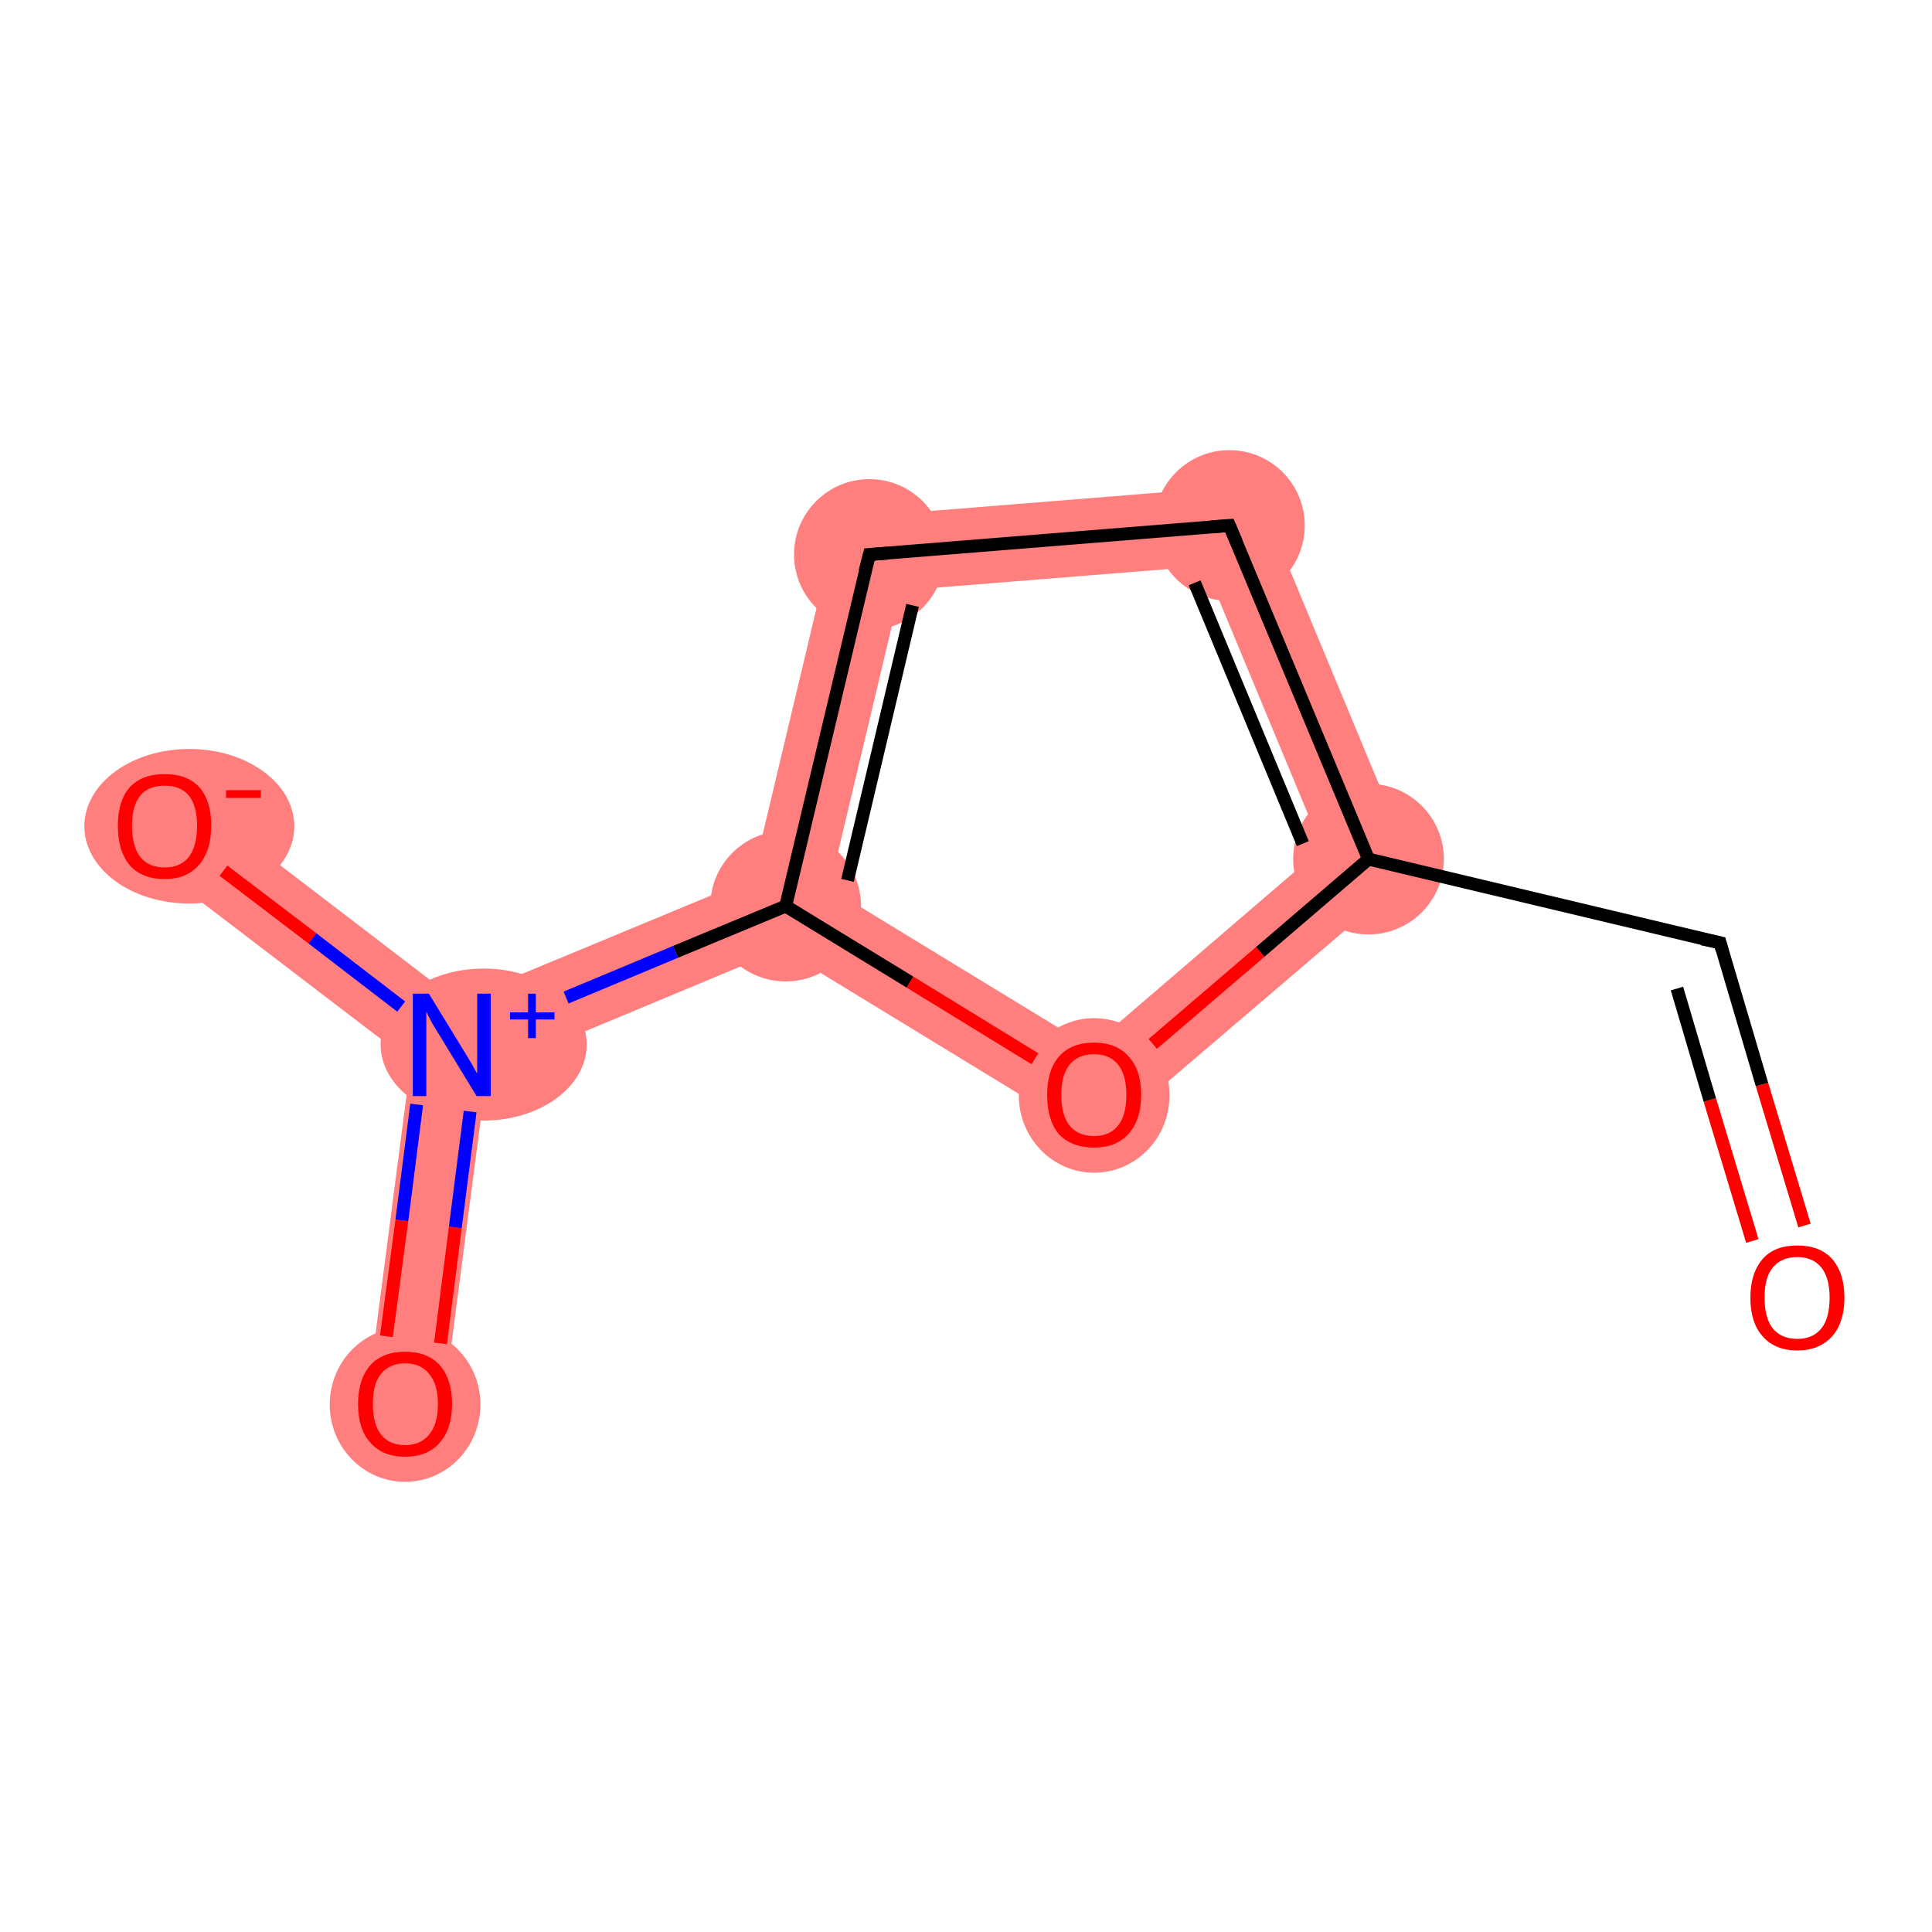 <?xml version='1.0' encoding='iso-8859-1'?>
<svg version='1.1' baseProfile='full'
              xmlns='http://www.w3.org/2000/svg'
                      xmlns:rdkit='http://www.rdkit.org/xml'
                      xmlns:xlink='http://www.w3.org/1999/xlink'
                  xml:space='preserve'
width='300px' height='300px' viewBox='0 0 300 300'>
<!-- END OF HEADER -->
<rect style='opacity:1.0;fill:#FFFFFF;stroke:none' width='300.0' height='300.0' x='0.0' y='0.0'> </rect>
<path class='bond-2 atom-2 atom-3' d='M 194.8,75.3 L 219.7,135.2 L 205.3,131.7 L 187.1,87.9 Z' style='fill:#FF7F7F;fill-rule:evenodd;fill-opacity:1;stroke:#FF7F7F;stroke-width:0.0px;stroke-linecap:butt;stroke-linejoin:miter;stroke-opacity:1;' />
<path class='bond-9 atom-2 atom-9' d='M 205.3,131.7 L 219.7,135.2 L 170.4,177.3 L 169.3,162.6 Z' style='fill:#FF7F7F;fill-rule:evenodd;fill-opacity:1;stroke:#FF7F7F;stroke-width:0.0px;stroke-linecap:butt;stroke-linejoin:miter;stroke-opacity:1;' />
<path class='bond-3 atom-3 atom-4' d='M 194.8,75.3 L 187.1,87.9 L 139.8,91.7 L 130.1,80.5 Z' style='fill:#FF7F7F;fill-rule:evenodd;fill-opacity:1;stroke:#FF7F7F;stroke-width:0.0px;stroke-linecap:butt;stroke-linejoin:miter;stroke-opacity:1;' />
<path class='bond-4 atom-4 atom-5' d='M 130.1,80.5 L 139.8,91.7 L 128.8,137.9 L 122.0,140.7 L 116.8,136.4 Z' style='fill:#FF7F7F;fill-rule:evenodd;fill-opacity:1;stroke:#FF7F7F;stroke-width:0.0px;stroke-linecap:butt;stroke-linejoin:miter;stroke-opacity:1;' />
<path class='bond-5 atom-5 atom-6' d='M 116.8,136.4 L 122.0,140.7 L 121.4,147.4 L 75.6,166.5 L 70.1,162.3 L 71.0,155.4 Z' style='fill:#FF7F7F;fill-rule:evenodd;fill-opacity:1;stroke:#FF7F7F;stroke-width:0.0px;stroke-linecap:butt;stroke-linejoin:miter;stroke-opacity:1;' />
<path class='bond-8 atom-5 atom-9' d='M 128.8,137.9 L 169.3,162.6 L 170.4,177.3 L 121.4,147.4 L 122.0,140.7 Z' style='fill:#FF7F7F;fill-rule:evenodd;fill-opacity:1;stroke:#FF7F7F;stroke-width:0.0px;stroke-linecap:butt;stroke-linejoin:miter;stroke-opacity:1;' />
<path class='bond-6 atom-6 atom-7' d='M 70.1,162.3 L 75.6,166.5 L 68.8,218.7 L 57.0,217.2 L 63.8,164.9 Z' style='fill:#FF7F7F;fill-rule:evenodd;fill-opacity:1;stroke:#FF7F7F;stroke-width:0.0px;stroke-linecap:butt;stroke-linejoin:miter;stroke-opacity:1;' />
<path class='bond-7 atom-6 atom-8' d='M 29.2,123.4 L 71.0,155.4 L 70.1,162.3 L 63.8,164.9 L 21.9,132.9 Z' style='fill:#FF7F7F;fill-rule:evenodd;fill-opacity:1;stroke:#FF7F7F;stroke-width:0.0px;stroke-linecap:butt;stroke-linejoin:miter;stroke-opacity:1;' />
<ellipse cx='212.5' cy='133.4' rx='11.2' ry='11.2' class='atom-2'  style='fill:#FF7F7F;fill-rule:evenodd;stroke:#FF7F7F;stroke-width:1.0px;stroke-linecap:butt;stroke-linejoin:miter;stroke-opacity:1' />
<ellipse cx='190.9' cy='81.6' rx='11.2' ry='11.2' class='atom-3'  style='fill:#FF7F7F;fill-rule:evenodd;stroke:#FF7F7F;stroke-width:1.0px;stroke-linecap:butt;stroke-linejoin:miter;stroke-opacity:1' />
<ellipse cx='135.0' cy='86.1' rx='11.2' ry='11.2' class='atom-4'  style='fill:#FF7F7F;fill-rule:evenodd;stroke:#FF7F7F;stroke-width:1.0px;stroke-linecap:butt;stroke-linejoin:miter;stroke-opacity:1' />
<ellipse cx='122.0' cy='140.7' rx='11.2' ry='11.2' class='atom-5'  style='fill:#FF7F7F;fill-rule:evenodd;stroke:#FF7F7F;stroke-width:1.0px;stroke-linecap:butt;stroke-linejoin:miter;stroke-opacity:1' />
<ellipse cx='75.1' cy='162.2' rx='15.5' ry='11.3' class='atom-6'  style='fill:#FF7F7F;fill-rule:evenodd;stroke:#FF7F7F;stroke-width:1.0px;stroke-linecap:butt;stroke-linejoin:miter;stroke-opacity:1' />
<ellipse cx='62.9' cy='218.1' rx='11.2' ry='11.5' class='atom-7'  style='fill:#FF7F7F;fill-rule:evenodd;stroke:#FF7F7F;stroke-width:1.0px;stroke-linecap:butt;stroke-linejoin:miter;stroke-opacity:1' />
<ellipse cx='29.4' cy='128.3' rx='15.8' ry='11.5' class='atom-8'  style='fill:#FF7F7F;fill-rule:evenodd;stroke:#FF7F7F;stroke-width:1.0px;stroke-linecap:butt;stroke-linejoin:miter;stroke-opacity:1' />
<ellipse cx='169.9' cy='170.1' rx='11.2' ry='11.5' class='atom-9'  style='fill:#FF7F7F;fill-rule:evenodd;stroke:#FF7F7F;stroke-width:1.0px;stroke-linecap:butt;stroke-linejoin:miter;stroke-opacity:1' />
<path class='bond-0 atom-0 atom-1' d='M 280.2,190.3 L 273.6,168.4' style='fill:none;fill-rule:evenodd;stroke:#FF0000;stroke-width:2.0px;stroke-linecap:butt;stroke-linejoin:miter;stroke-opacity:1' />
<path class='bond-0 atom-0 atom-1' d='M 273.6,168.4 L 267.1,146.4' style='fill:none;fill-rule:evenodd;stroke:#000000;stroke-width:2.0px;stroke-linecap:butt;stroke-linejoin:miter;stroke-opacity:1' />
<path class='bond-0 atom-0 atom-1' d='M 272.1,192.7 L 265.5,170.8' style='fill:none;fill-rule:evenodd;stroke:#FF0000;stroke-width:2.0px;stroke-linecap:butt;stroke-linejoin:miter;stroke-opacity:1' />
<path class='bond-0 atom-0 atom-1' d='M 265.5,170.8 L 260.4,153.5' style='fill:none;fill-rule:evenodd;stroke:#000000;stroke-width:2.0px;stroke-linecap:butt;stroke-linejoin:miter;stroke-opacity:1' />
<path class='bond-1 atom-1 atom-2' d='M 267.1,146.4 L 212.5,133.4' style='fill:none;fill-rule:evenodd;stroke:#000000;stroke-width:2.0px;stroke-linecap:butt;stroke-linejoin:miter;stroke-opacity:1' />
<path class='bond-2 atom-2 atom-3' d='M 212.5,133.4 L 190.9,81.6' style='fill:none;fill-rule:evenodd;stroke:#000000;stroke-width:2.0px;stroke-linecap:butt;stroke-linejoin:miter;stroke-opacity:1' />
<path class='bond-2 atom-2 atom-3' d='M 202.3,131.0 L 185.5,90.5' style='fill:none;fill-rule:evenodd;stroke:#000000;stroke-width:2.0px;stroke-linecap:butt;stroke-linejoin:miter;stroke-opacity:1' />
<path class='bond-3 atom-3 atom-4' d='M 190.9,81.6 L 135.0,86.1' style='fill:none;fill-rule:evenodd;stroke:#000000;stroke-width:2.0px;stroke-linecap:butt;stroke-linejoin:miter;stroke-opacity:1' />
<path class='bond-4 atom-4 atom-5' d='M 135.0,86.1 L 122.0,140.7' style='fill:none;fill-rule:evenodd;stroke:#000000;stroke-width:2.0px;stroke-linecap:butt;stroke-linejoin:miter;stroke-opacity:1' />
<path class='bond-4 atom-4 atom-5' d='M 141.7,94.0 L 131.6,136.7' style='fill:none;fill-rule:evenodd;stroke:#000000;stroke-width:2.0px;stroke-linecap:butt;stroke-linejoin:miter;stroke-opacity:1' />
<path class='bond-5 atom-5 atom-6' d='M 122.0,140.7 L 104.9,147.8' style='fill:none;fill-rule:evenodd;stroke:#000000;stroke-width:2.0px;stroke-linecap:butt;stroke-linejoin:miter;stroke-opacity:1' />
<path class='bond-5 atom-5 atom-6' d='M 104.9,147.8 L 87.9,154.9' style='fill:none;fill-rule:evenodd;stroke:#0000FF;stroke-width:2.0px;stroke-linecap:butt;stroke-linejoin:miter;stroke-opacity:1' />
<path class='bond-6 atom-6 atom-7' d='M 64.7,171.5 L 62.4,189.5' style='fill:none;fill-rule:evenodd;stroke:#0000FF;stroke-width:2.0px;stroke-linecap:butt;stroke-linejoin:miter;stroke-opacity:1' />
<path class='bond-6 atom-6 atom-7' d='M 62.4,189.5 L 60.0,207.5' style='fill:none;fill-rule:evenodd;stroke:#FF0000;stroke-width:2.0px;stroke-linecap:butt;stroke-linejoin:miter;stroke-opacity:1' />
<path class='bond-6 atom-6 atom-7' d='M 73.0,172.6 L 70.7,190.6' style='fill:none;fill-rule:evenodd;stroke:#0000FF;stroke-width:2.0px;stroke-linecap:butt;stroke-linejoin:miter;stroke-opacity:1' />
<path class='bond-6 atom-6 atom-7' d='M 70.7,190.6 L 68.4,208.6' style='fill:none;fill-rule:evenodd;stroke:#FF0000;stroke-width:2.0px;stroke-linecap:butt;stroke-linejoin:miter;stroke-opacity:1' />
<path class='bond-7 atom-6 atom-8' d='M 62.3,156.3 L 48.5,145.7' style='fill:none;fill-rule:evenodd;stroke:#0000FF;stroke-width:2.0px;stroke-linecap:butt;stroke-linejoin:miter;stroke-opacity:1' />
<path class='bond-7 atom-6 atom-8' d='M 48.5,145.7 L 34.7,135.2' style='fill:none;fill-rule:evenodd;stroke:#FF0000;stroke-width:2.0px;stroke-linecap:butt;stroke-linejoin:miter;stroke-opacity:1' />
<path class='bond-8 atom-5 atom-9' d='M 122.0,140.7 L 141.3,152.5' style='fill:none;fill-rule:evenodd;stroke:#000000;stroke-width:2.0px;stroke-linecap:butt;stroke-linejoin:miter;stroke-opacity:1' />
<path class='bond-8 atom-5 atom-9' d='M 141.3,152.5 L 160.7,164.4' style='fill:none;fill-rule:evenodd;stroke:#FF0000;stroke-width:2.0px;stroke-linecap:butt;stroke-linejoin:miter;stroke-opacity:1' />
<path class='bond-9 atom-9 atom-2' d='M 179.0,162.1 L 195.7,147.8' style='fill:none;fill-rule:evenodd;stroke:#FF0000;stroke-width:2.0px;stroke-linecap:butt;stroke-linejoin:miter;stroke-opacity:1' />
<path class='bond-9 atom-9 atom-2' d='M 195.7,147.8 L 212.5,133.4' style='fill:none;fill-rule:evenodd;stroke:#000000;stroke-width:2.0px;stroke-linecap:butt;stroke-linejoin:miter;stroke-opacity:1' />
<path d='M 267.4,147.5 L 267.1,146.4 L 264.3,145.8' style='fill:none;stroke:#000000;stroke-width:2.0px;stroke-linecap:butt;stroke-linejoin:miter;stroke-opacity:1;' />
<path d='M 192.0,84.2 L 190.9,81.6 L 188.1,81.8' style='fill:none;stroke:#000000;stroke-width:2.0px;stroke-linecap:butt;stroke-linejoin:miter;stroke-opacity:1;' />
<path d='M 137.8,85.9 L 135.0,86.1 L 134.3,88.8' style='fill:none;stroke:#000000;stroke-width:2.0px;stroke-linecap:butt;stroke-linejoin:miter;stroke-opacity:1;' />
<path class='atom-0' d='M 271.8 201.5
Q 271.8 197.7, 273.7 195.5
Q 275.5 193.4, 279.1 193.4
Q 282.6 193.4, 284.5 195.5
Q 286.4 197.7, 286.4 201.5
Q 286.4 205.3, 284.5 207.5
Q 282.5 209.7, 279.1 209.7
Q 275.6 209.7, 273.7 207.5
Q 271.8 205.4, 271.8 201.5
M 279.1 207.9
Q 281.5 207.9, 282.8 206.3
Q 284.1 204.7, 284.1 201.5
Q 284.1 198.4, 282.8 196.8
Q 281.5 195.2, 279.1 195.2
Q 276.6 195.2, 275.3 196.8
Q 274.0 198.3, 274.0 201.5
Q 274.0 204.7, 275.3 206.3
Q 276.6 207.9, 279.1 207.9
' fill='#FF0000'/>
<path class='atom-6' d='M 66.6 154.3
L 71.8 162.8
Q 72.3 163.6, 73.2 165.1
Q 74.0 166.6, 74.1 166.7
L 74.1 154.3
L 76.2 154.3
L 76.2 170.2
L 74.0 170.2
L 68.4 161.0
Q 67.7 159.9, 67.0 158.7
Q 66.4 157.5, 66.2 157.1
L 66.2 170.2
L 64.1 170.2
L 64.1 154.3
L 66.6 154.3
' fill='#0000FF'/>
<path class='atom-6' d='M 79.2 157.2
L 82.0 157.2
L 82.0 154.3
L 83.2 154.3
L 83.2 157.2
L 86.1 157.2
L 86.1 158.3
L 83.2 158.3
L 83.2 161.2
L 82.0 161.2
L 82.0 158.3
L 79.2 158.3
L 79.2 157.2
' fill='#0000FF'/>
<path class='atom-7' d='M 55.6 218.0
Q 55.6 214.2, 57.5 212.0
Q 59.4 209.9, 62.9 209.9
Q 66.4 209.9, 68.3 212.0
Q 70.2 214.2, 70.2 218.0
Q 70.2 221.8, 68.3 224.0
Q 66.4 226.2, 62.9 226.2
Q 59.4 226.2, 57.5 224.0
Q 55.6 221.9, 55.6 218.0
M 62.9 224.4
Q 65.3 224.4, 66.6 222.8
Q 68.0 221.2, 68.0 218.0
Q 68.0 214.9, 66.6 213.3
Q 65.3 211.7, 62.9 211.7
Q 60.5 211.7, 59.2 213.3
Q 57.9 214.8, 57.9 218.0
Q 57.9 221.2, 59.2 222.8
Q 60.5 224.4, 62.9 224.4
' fill='#FF0000'/>
<path class='atom-8' d='M 18.3 128.2
Q 18.3 124.4, 20.1 122.3
Q 22.0 120.2, 25.6 120.2
Q 29.1 120.2, 31.0 122.3
Q 32.8 124.4, 32.8 128.2
Q 32.8 132.1, 30.9 134.3
Q 29.0 136.5, 25.6 136.5
Q 22.0 136.5, 20.1 134.3
Q 18.3 132.1, 18.3 128.2
M 25.6 134.7
Q 28.0 134.7, 29.3 133.1
Q 30.6 131.4, 30.6 128.2
Q 30.6 125.1, 29.3 123.5
Q 28.0 122.0, 25.6 122.0
Q 23.1 122.0, 21.8 123.5
Q 20.5 125.1, 20.5 128.2
Q 20.5 131.4, 21.8 133.1
Q 23.1 134.7, 25.6 134.7
' fill='#FF0000'/>
<path class='atom-8' d='M 35.1 122.7
L 40.5 122.7
L 40.5 123.9
L 35.1 123.9
L 35.1 122.7
' fill='#FF0000'/>
<path class='atom-9' d='M 162.6 170.0
Q 162.6 166.2, 164.4 164.1
Q 166.3 161.9, 169.9 161.9
Q 173.4 161.9, 175.3 164.1
Q 177.2 166.2, 177.2 170.0
Q 177.2 173.9, 175.2 176.1
Q 173.3 178.2, 169.9 178.2
Q 166.4 178.2, 164.4 176.1
Q 162.6 173.9, 162.6 170.0
M 169.9 176.4
Q 172.3 176.4, 173.6 174.8
Q 174.9 173.2, 174.9 170.0
Q 174.9 166.9, 173.6 165.3
Q 172.3 163.7, 169.9 163.7
Q 167.4 163.7, 166.1 165.3
Q 164.8 166.9, 164.8 170.0
Q 164.8 173.2, 166.1 174.8
Q 167.4 176.4, 169.9 176.4
' fill='#FF0000'/>
</svg>
